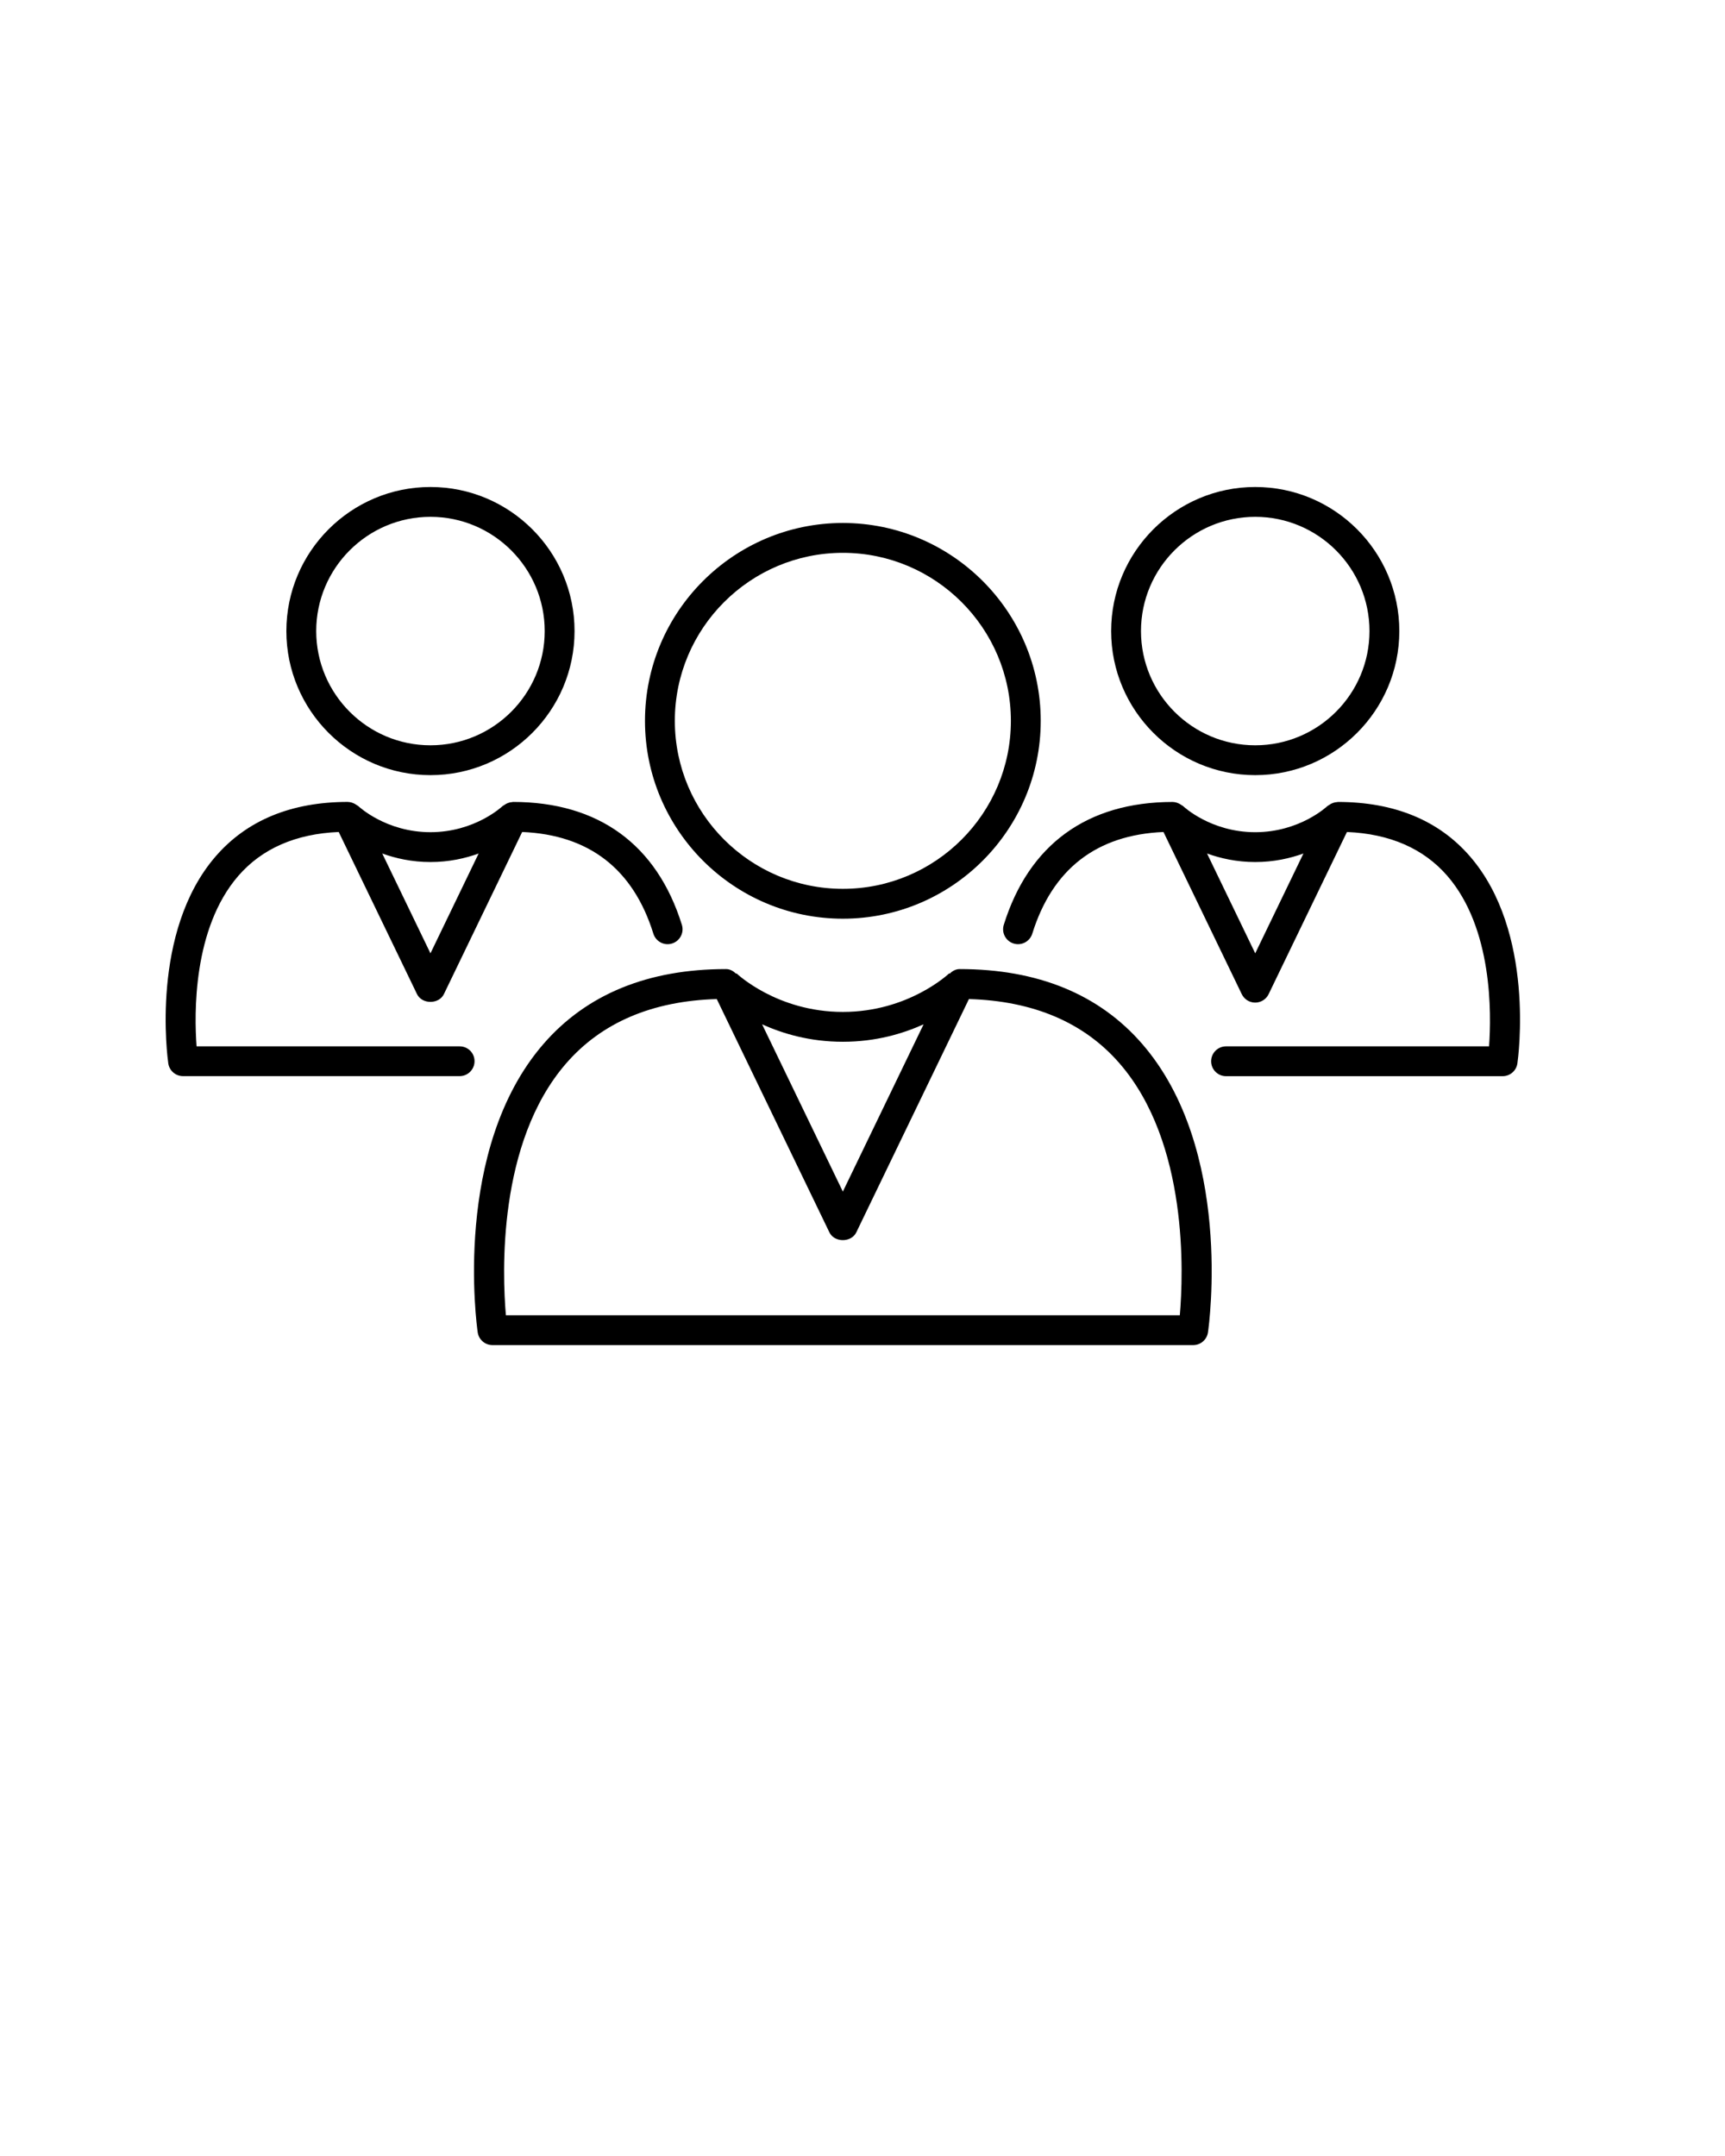 <svg xmlns="http://www.w3.org/2000/svg" xmlns:xlink="http://www.w3.org/1999/xlink" version="1.1" x="0px" y="0px" viewBox="0 0 100 125" enable-background="new 0 0 100 100" xml:space="preserve"><path fill="#000000" d="M55.631,56.185c-0.23,0-0.424,0.114-0.583,0.27l-0.022-0.023c-0.023,0.022-2.351,2.237-6.166,2.237  s-6.143-2.215-6.165-2.237l-0.022,0.023c-0.159-0.155-0.353-0.27-0.583-0.27c-4.53,0-8.092,1.462-10.589,4.346  c-5.273,6.091-3.871,16.283-3.808,16.714c0.061,0.425,0.426,0.741,0.856,0.741h40.623c0.43,0,0.795-0.316,0.856-0.741  c0.063-0.431,1.466-10.623-3.808-16.714C63.723,57.646,60.161,56.185,55.631,56.185z M48.861,60.399  c1.911,0,3.475-0.467,4.681-1.011l-4.681,9.697l-4.681-9.697C45.386,59.932,46.95,60.399,48.861,60.399z M68.395,76.255H29.327  c-0.207-2.39-0.502-9.994,3.488-14.596c2.055-2.371,4.992-3.626,8.737-3.736l6.53,13.528c0.289,0.598,1.269,0.598,1.558,0  l6.53-13.528c3.745,0.109,6.683,1.365,8.737,3.736C68.898,66.261,68.602,73.864,68.395,76.255z M48.861,53.264  c6.325,0,11.471-5.146,11.471-11.471c0-6.325-5.146-11.472-11.471-11.472S37.39,35.468,37.39,41.793  C37.39,48.118,42.535,53.264,48.861,53.264z M48.861,32.052c5.371,0,9.741,4.37,9.741,9.741c0,5.371-4.369,9.74-9.741,9.74  c-5.371,0-9.74-4.369-9.74-9.74C39.12,36.422,43.489,32.052,48.861,32.052z M85.216,49.651c-1.813-2.094-4.393-3.156-7.668-3.156  c-0.013,0-0.023,0.01-0.036,0.01c-0.128,0.005-0.25,0.044-0.366,0.105c-0.037,0.02-0.068,0.041-0.102,0.066  c-0.033,0.024-0.071,0.036-0.101,0.065c-0.015,0.014-1.595,1.508-4.177,1.508c-2.58,0-4.16-1.494-4.172-1.506  c-0.031-0.031-0.071-0.044-0.105-0.068c-0.033-0.024-0.062-0.044-0.098-0.063c-0.125-0.067-0.257-0.112-0.395-0.114  c-0.004,0-0.006-0.003-0.01-0.003c-0.002,0-0.003,0-0.004,0c-0.004,0-0.007,0-0.01,0.001c-4.949,0.005-8.332,2.468-9.782,7.124  c-0.142,0.456,0.113,0.941,0.569,1.083c0.454,0.141,0.94-0.112,1.083-0.569c1.167-3.749,3.725-5.731,7.606-5.897l4.538,9.402  c0.144,0.299,0.447,0.489,0.779,0.489c0.332,0,0.635-0.19,0.779-0.489l4.539-9.402c2.491,0.106,4.446,0.961,5.818,2.542  c2.638,3.042,2.558,8.015,2.421,9.886H71.076c-0.478,0-0.865,0.387-0.865,0.865c0,0.478,0.387,0.865,0.865,0.865h16.033  c0.43,0,0.795-0.316,0.856-0.742C88.009,61.345,89.015,54.038,85.216,49.651z M72.767,55.272l-2.793-5.787  c0.781,0.28,1.708,0.494,2.793,0.494c1.086,0,2.013-0.214,2.794-0.494L72.767,55.272z M72.767,44.941  c4.606,0,8.353-3.747,8.353-8.353c0-4.606-3.747-8.353-8.353-8.353c-4.606,0-8.353,3.747-8.353,8.353  C64.414,41.194,68.162,44.941,72.767,44.941z M72.767,29.965c3.652,0,6.623,2.971,6.623,6.623c0,3.652-2.971,6.623-6.623,6.623  c-3.652,0-6.623-2.971-6.623-6.623C66.145,32.936,69.116,29.965,72.767,29.965z M26.646,60.665h-15.25  c-0.139-1.867-0.223-6.831,2.417-9.881c1.373-1.585,3.33-2.441,5.823-2.548l4.539,9.402c0.289,0.598,1.269,0.598,1.558,0  l4.538-9.402c3.881,0.166,6.439,2.148,7.606,5.897c0.143,0.456,0.625,0.712,1.083,0.569c0.456-0.142,0.711-0.627,0.569-1.083  c-1.452-4.661-4.839-7.125-9.796-7.125c-0.013,0-0.023,0.01-0.035,0.01c-0.128,0.005-0.25,0.044-0.366,0.105  c-0.037,0.02-0.068,0.04-0.102,0.066c-0.033,0.024-0.071,0.036-0.101,0.065c-0.015,0.014-1.595,1.508-4.176,1.508  c-2.578,0-4.157-1.49-4.177-1.508c-0.03-0.029-0.069-0.042-0.102-0.066c-0.033-0.024-0.063-0.044-0.099-0.064  c-0.124-0.067-0.254-0.11-0.391-0.113c-0.005,0-0.008-0.004-0.013-0.004c-0.002,0-0.004,0-0.006,0c-0.003,0-0.006,0-0.009,0  c-3.268,0.003-5.843,1.065-7.653,3.155c-3.798,4.387-2.792,11.694-2.748,12.003c0.061,0.425,0.426,0.741,0.856,0.741h16.033  c0.478,0,0.865-0.387,0.865-0.865C27.512,61.051,27.125,60.665,26.646,60.665z M24.954,49.979c1.086,0,2.013-0.214,2.793-0.494  l-2.793,5.787l-2.794-5.787C22.941,49.765,23.868,49.979,24.954,49.979z M24.954,44.941c4.606,0,8.353-3.747,8.353-8.353  c0-4.606-3.747-8.353-8.353-8.353c-4.606,0-8.353,3.747-8.353,8.353C16.601,41.194,20.348,44.941,24.954,44.941z M24.954,29.965  c3.652,0,6.623,2.971,6.623,6.623c0,3.652-2.971,6.623-6.623,6.623c-3.652,0-6.623-2.971-6.623-6.623  C18.331,32.936,21.302,29.965,24.954,29.965z"/></svg>
